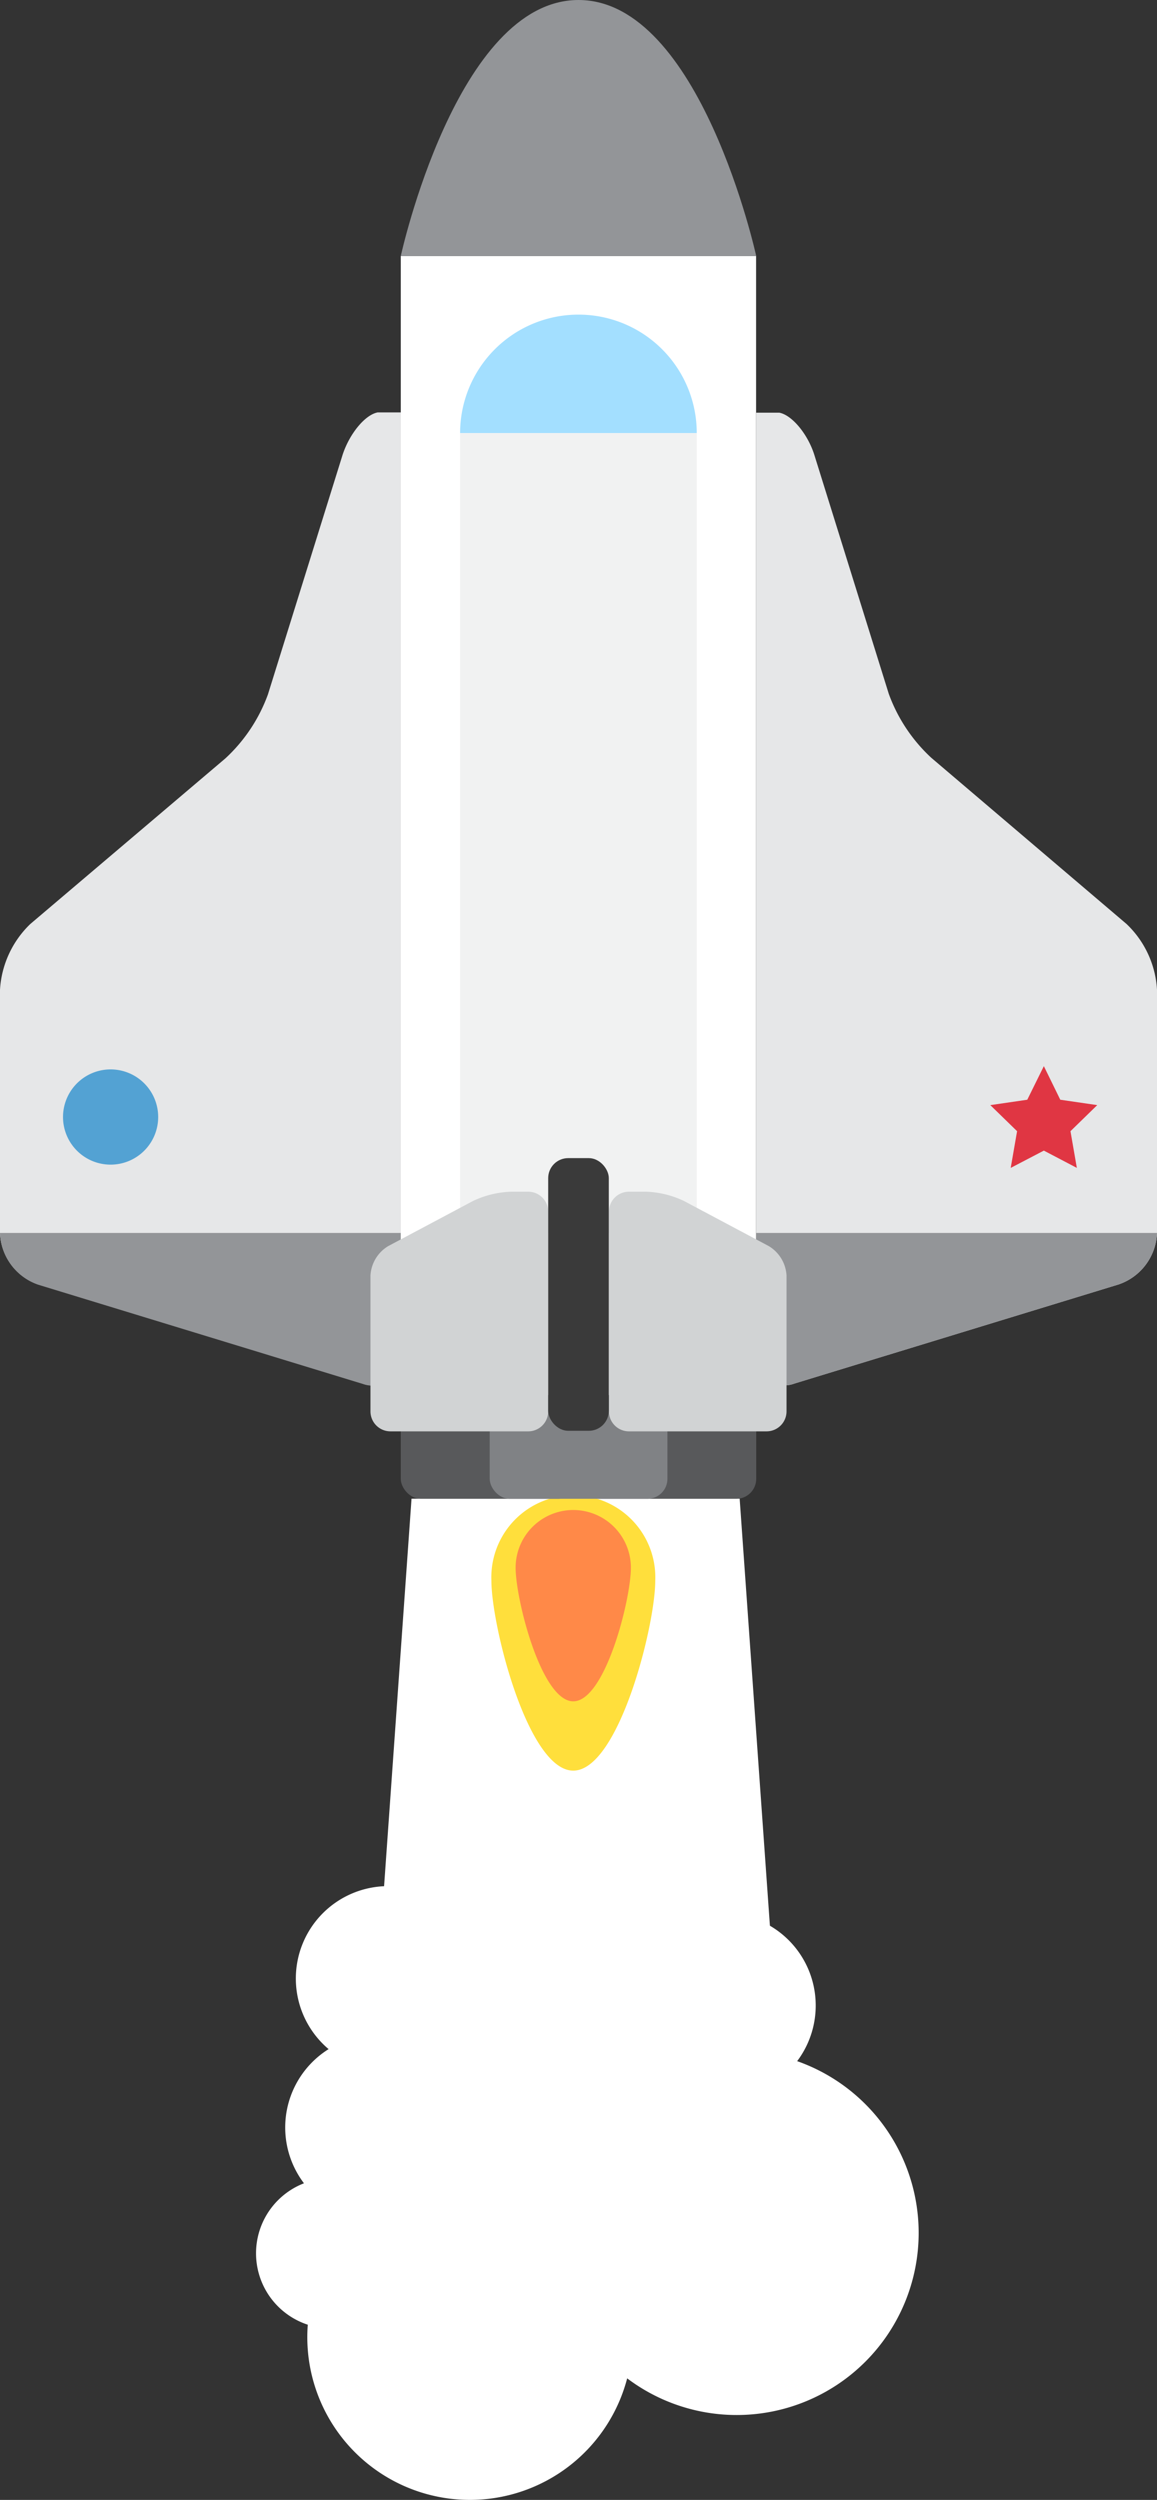 <svg xmlns="http://www.w3.org/2000/svg" viewBox="0 0 81.7 176.4"><rect x="0" y="0" width="81.7" height="176.4" fill="#333333" stroke="none"/><defs><style>.cls-1{fill:#fff;}.cls-2{fill:#ffdf3c;}.cls-3{fill:#ff8948;}.cls-4{fill:#e6e7e8;}.cls-5{fill:#939598;}.cls-6{fill:#58595b;}.cls-7{fill:#808285;}.cls-8{fill:#e03643;}.cls-9{fill:#a3dfff;}.cls-10{fill:#53a2d3;}.cls-11{fill:#f1f2f2;}.cls-12{fill:#d1d3d4;}.cls-13{fill:#3a3a3a;}</style></defs><title>Space Robot</title><g id="Layer_2" data-name="Layer 2"><g id="Space"><g id="Space_Robot" data-name="Space Robot"><g id="Spacecraft"><g id="Smoke"><polygon class="cls-1" points="40.64 105.75 29.06 105.75 26.66 139.61 40.64 139.61 40.64 105.75"/><polygon class="cls-1" points="40.64 105.75 52.23 105.75 54.63 139.61 40.64 139.61 40.64 105.75"/><path class="cls-1" d="M43,123a6.52,6.52,0,1,1-6.52-6.51A6.52,6.52,0,0,1,43,123Z"/><path class="cls-1" d="M50.35,126.57a6.52,6.52,0,1,1-6.51-6.52A6.51,6.51,0,0,1,50.35,126.57Z"/><path class="cls-1" d="M43,133.09a6.52,6.52,0,1,1-6.52-6.52A6.52,6.52,0,0,1,43,133.09Z"/><path class="cls-1" d="M41.38,141.47A6.52,6.52,0,1,1,34.86,135,6.52,6.52,0,0,1,41.38,141.47Z"/><path class="cls-1" d="M53,141.47A6.52,6.52,0,1,1,46.43,135,6.52,6.52,0,0,1,53,141.47Z"/><path class="cls-1" d="M51.09,135a6.52,6.52,0,1,1-6.52-6.52A6.52,6.52,0,0,1,51.09,135Z"/><path class="cls-1" d="M51.09,146.92a6.52,6.52,0,1,1-6.52-6.52A6.52,6.52,0,0,1,51.09,146.92Z"/><path class="cls-1" d="M57.6,141.47A6.52,6.52,0,1,1,51.09,135,6.51,6.51,0,0,1,57.6,141.47Z"/><path class="cls-1" d="M33.93,139.61a6.52,6.52,0,1,1-6.52-6.52A6.51,6.51,0,0,1,33.93,139.61Z"/><path class="cls-1" d="M33.18,150.12a6.52,6.52,0,1,1-6.52-6.52A6.52,6.52,0,0,1,33.18,150.12Z"/><path class="cls-1" d="M28.68,159a5.3,5.3,0,1,1-5.3-5.3A5.29,5.29,0,0,1,28.68,159Z"/><path class="cls-1" d="M43,151.05a6.52,6.52,0,1,1-6.52-6.52A6.51,6.51,0,0,1,43,151.05Z"/><path class="cls-1" d="M44.66,164.92a11.48,11.48,0,1,1-11.48-11.48A11.48,11.48,0,0,1,44.66,164.92Z"/><path class="cls-1" d="M64.87,157.56A12.85,12.85,0,1,1,52,144.71,12.85,12.85,0,0,1,64.87,157.56Z"/></g><g id="Fire"><path class="cls-2" d="M46.27,111.54c0,3.19-2.59,13.4-5.79,13.4s-5.78-10.21-5.78-13.4a5.79,5.79,0,1,1,11.57,0Z"/><path class="cls-3" d="M44.55,110.62c0,2.25-1.82,9.43-4.07,9.43s-4.07-7.18-4.07-9.43a4.07,4.07,0,0,1,8.14,0Z"/></g><g id="Spacecraft-2" data-name="Spacecraft"><path class="cls-4" d="M79.55,65.2,65.76,53.47a11.49,11.49,0,0,1-3-4.51L57.51,32.12c-.46-1.48-1.58-2.83-2.48-3l-.16,0H53.4V95.63a2,2,0,0,0,2.69,2l22.91-7A4,4,0,0,0,81.7,87V69.84A6.94,6.94,0,0,0,79.55,65.2Z"/><path class="cls-4" d="M26.82,29.1l-.15,0c-.9.17-2,1.52-2.48,3L18.92,49a11.49,11.49,0,0,1-3,4.51L2.14,65.2A7,7,0,0,0,0,69.84V87a4,4,0,0,0,2.69,3.63l22.92,7a2,2,0,0,0,2.69-2V29.1Z"/><path class="cls-5" d="M53.4,95.63a2,2,0,0,0,2.69,2l22.91-7A4,4,0,0,0,81.7,87H53.4Z"/><path class="cls-5" d="M2.69,90.65l22.92,7a2,2,0,0,0,2.69-2V87H0A4,4,0,0,0,2.69,90.65Z"/><rect class="cls-6" x="28.3" y="97.04" width="12.55" height="8.72" rx="1.41"/><rect class="cls-6" x="40.85" y="97.04" width="12.55" height="8.72" rx="1.41"/><rect class="cls-7" x="34.58" y="97.04" width="12.55" height="8.72" rx="1.41"/><rect class="cls-1" x="28.3" y="18.07" width="25.09" height="80.37"/><polygon class="cls-8" points="77.48 77.98 74.87 77.6 73.71 75.23 72.54 77.6 69.93 77.98 71.82 79.82 71.37 82.41 73.71 81.19 76.04 82.41 75.59 79.82 77.48 77.98"/><path class="cls-5" d="M40.85,0C32.25,0,28.3,18.07,28.3,18.07H53.4S49.45,0,40.85,0Z"/><path class="cls-9" d="M40.85,22.2a8.36,8.36,0,0,0-8.36,8.36H49.2A8.35,8.35,0,0,0,40.85,22.2Z"/><path class="cls-10" d="M11.17,78.82a3.36,3.36,0,1,1-3.36-3.36A3.36,3.36,0,0,1,11.17,78.82Z"/><rect class="cls-11" x="32.49" y="30.56" width="16.71" height="56.46"/><path class="cls-12" d="M43,99.55A1.41,1.41,0,0,0,44.4,101h9.73a1.41,1.41,0,0,0,1.41-1.41V90a2.59,2.59,0,0,0-1.25-2.07l-6-3.19a6.76,6.76,0,0,0-2.65-.65H44.4A1.41,1.41,0,0,0,43,85.47Z"/><path class="cls-12" d="M38.71,99.55A1.41,1.41,0,0,1,37.3,101H27.57a1.41,1.41,0,0,1-1.41-1.41V90a2.59,2.59,0,0,1,1.25-2.07l6-3.19a6.81,6.81,0,0,1,2.66-.65H37.3a1.41,1.41,0,0,1,1.41,1.4Z"/><rect class="cls-13" x="38.71" y="81.72" width="4.28" height="19.24" rx="1.41"/></g></g></g></g></g></svg>